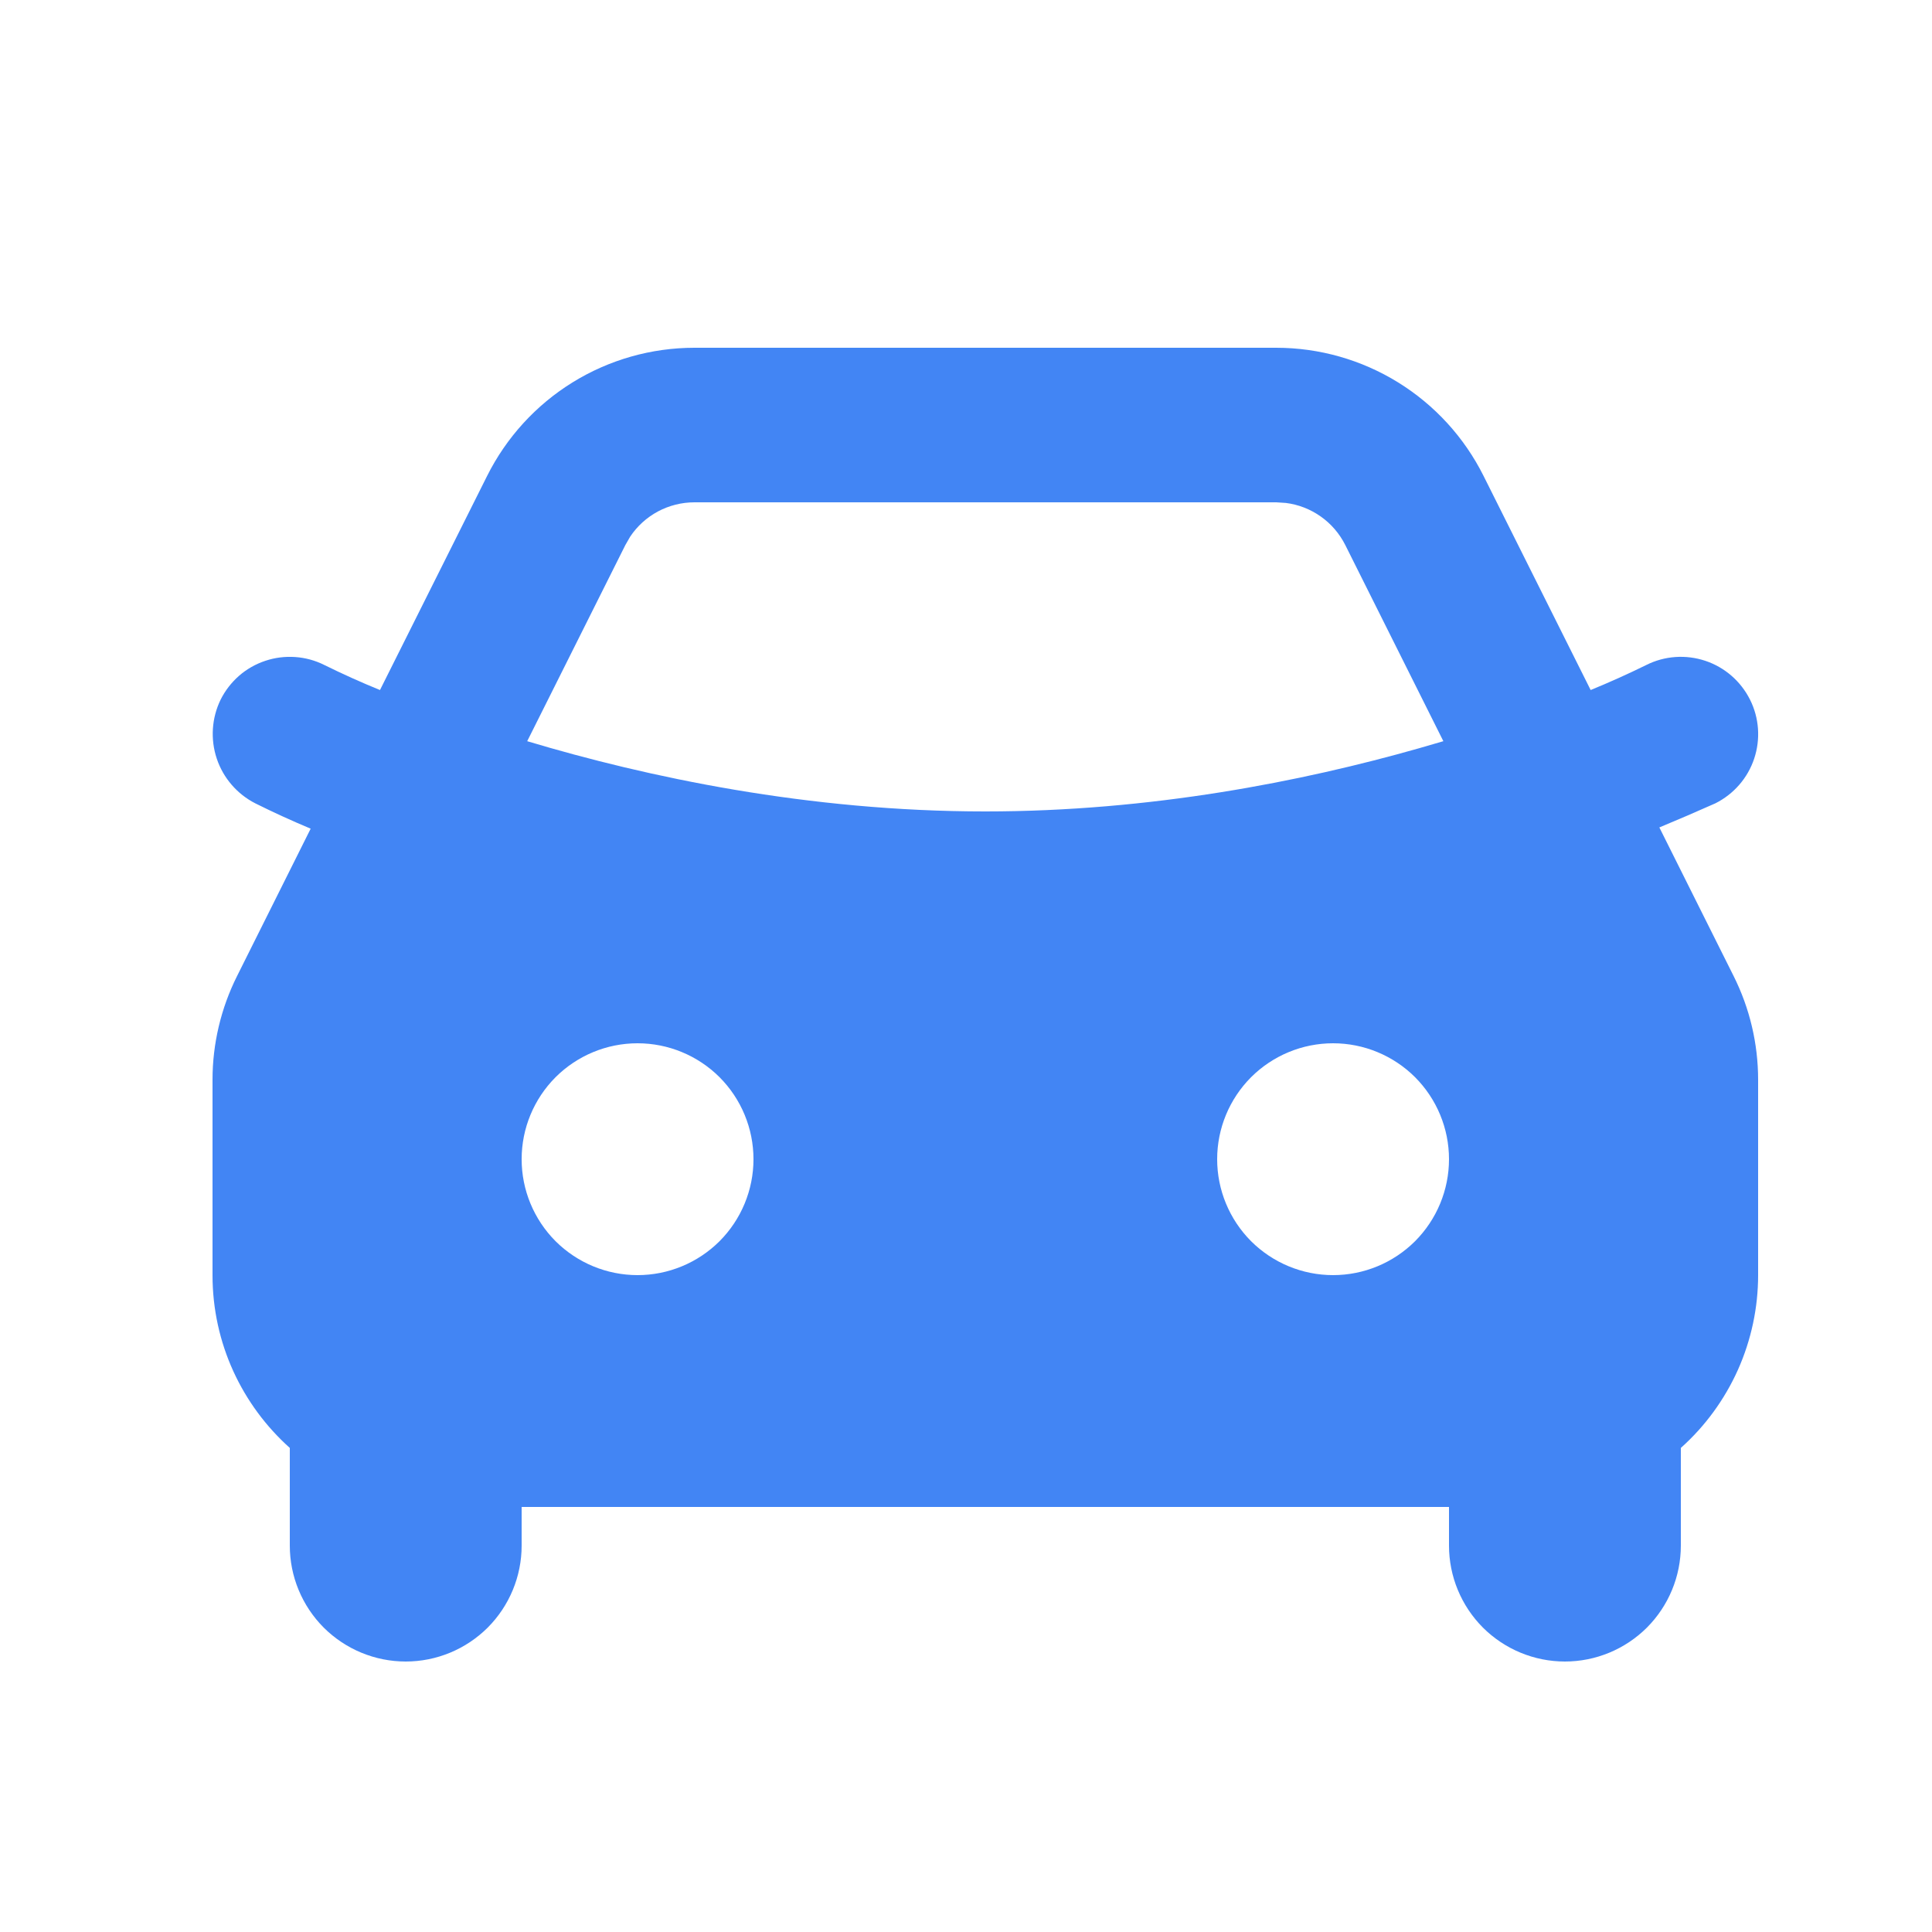 <svg width="25" height="25" viewBox="0 0 25 25" fill="none" xmlns="http://www.w3.org/2000/svg">
    <path fill-rule="evenodd" clip-rule="evenodd"
        d="M16.514 4.5C17.071 4.5 17.617 4.655 18.091 4.948C18.565 5.241 18.948 5.66 19.197 6.158L20.583 8.929C20.827 8.829 21.067 8.721 21.303 8.605C21.54 8.486 21.815 8.467 22.067 8.551C22.319 8.635 22.526 8.816 22.645 9.053C22.764 9.29 22.783 9.565 22.699 9.817C22.615 10.069 22.434 10.276 22.197 10.395C21.957 10.502 21.715 10.606 21.472 10.707L22.433 12.63C22.642 13.047 22.75 13.507 22.75 13.973V16.5C22.75 16.922 22.661 17.339 22.489 17.725C22.316 18.11 22.065 18.455 21.75 18.736V20C21.75 20.398 21.592 20.779 21.311 21.061C21.029 21.342 20.648 21.5 20.25 21.5C19.852 21.5 19.471 21.342 19.189 21.061C18.908 20.779 18.75 20.398 18.75 20V19.5H6.75V20C6.75 20.398 6.592 20.779 6.311 21.061C6.029 21.342 5.648 21.5 5.25 21.5C4.852 21.5 4.471 21.342 4.189 21.061C3.908 20.779 3.75 20.398 3.75 20V18.736C3.136 18.186 2.75 17.388 2.75 16.5V13.972C2.75 13.507 2.859 13.047 3.067 12.631L4.02 10.723C3.779 10.622 3.54 10.513 3.305 10.396C3.069 10.276 2.889 10.068 2.805 9.817C2.721 9.565 2.739 9.291 2.855 9.053C2.914 8.935 2.995 8.831 3.094 8.744C3.193 8.658 3.309 8.592 3.433 8.551C3.558 8.509 3.689 8.493 3.82 8.502C3.952 8.511 4.079 8.546 4.197 8.605C4.434 8.722 4.674 8.83 4.917 8.929L6.303 6.159C6.552 5.661 6.935 5.241 7.409 4.948C7.883 4.655 8.429 4.5 8.986 4.5H16.514ZM8.25 13.5C7.852 13.5 7.471 13.658 7.189 13.939C6.908 14.221 6.75 14.602 6.75 15C6.75 15.398 6.908 15.779 7.189 16.061C7.471 16.342 7.852 16.5 8.25 16.5C8.648 16.5 9.029 16.342 9.311 16.061C9.592 15.779 9.75 15.398 9.75 15C9.75 14.602 9.592 14.221 9.311 13.939C9.029 13.658 8.648 13.5 8.25 13.5ZM17.25 13.5C16.852 13.5 16.471 13.658 16.189 13.939C15.908 14.221 15.75 14.602 15.75 15C15.75 15.398 15.908 15.779 16.189 16.061C16.471 16.342 16.852 16.5 17.25 16.5C17.648 16.5 18.029 16.342 18.311 16.061C18.592 15.779 18.75 15.398 18.75 15C18.75 14.602 18.592 14.221 18.311 13.939C18.029 13.658 17.648 13.5 17.25 13.5ZM16.514 6.5H8.986C8.821 6.5 8.659 6.541 8.514 6.618C8.369 6.696 8.245 6.808 8.154 6.945L8.092 7.053L6.822 9.591C8.37 10.055 10.456 10.5 12.75 10.5C14.892 10.5 16.851 10.112 18.36 9.683L18.677 9.591L17.408 7.053C17.334 6.906 17.226 6.779 17.091 6.684C16.957 6.589 16.801 6.528 16.638 6.508L16.515 6.5H16.514Z"
        fill="#4285F4" />
</svg>
